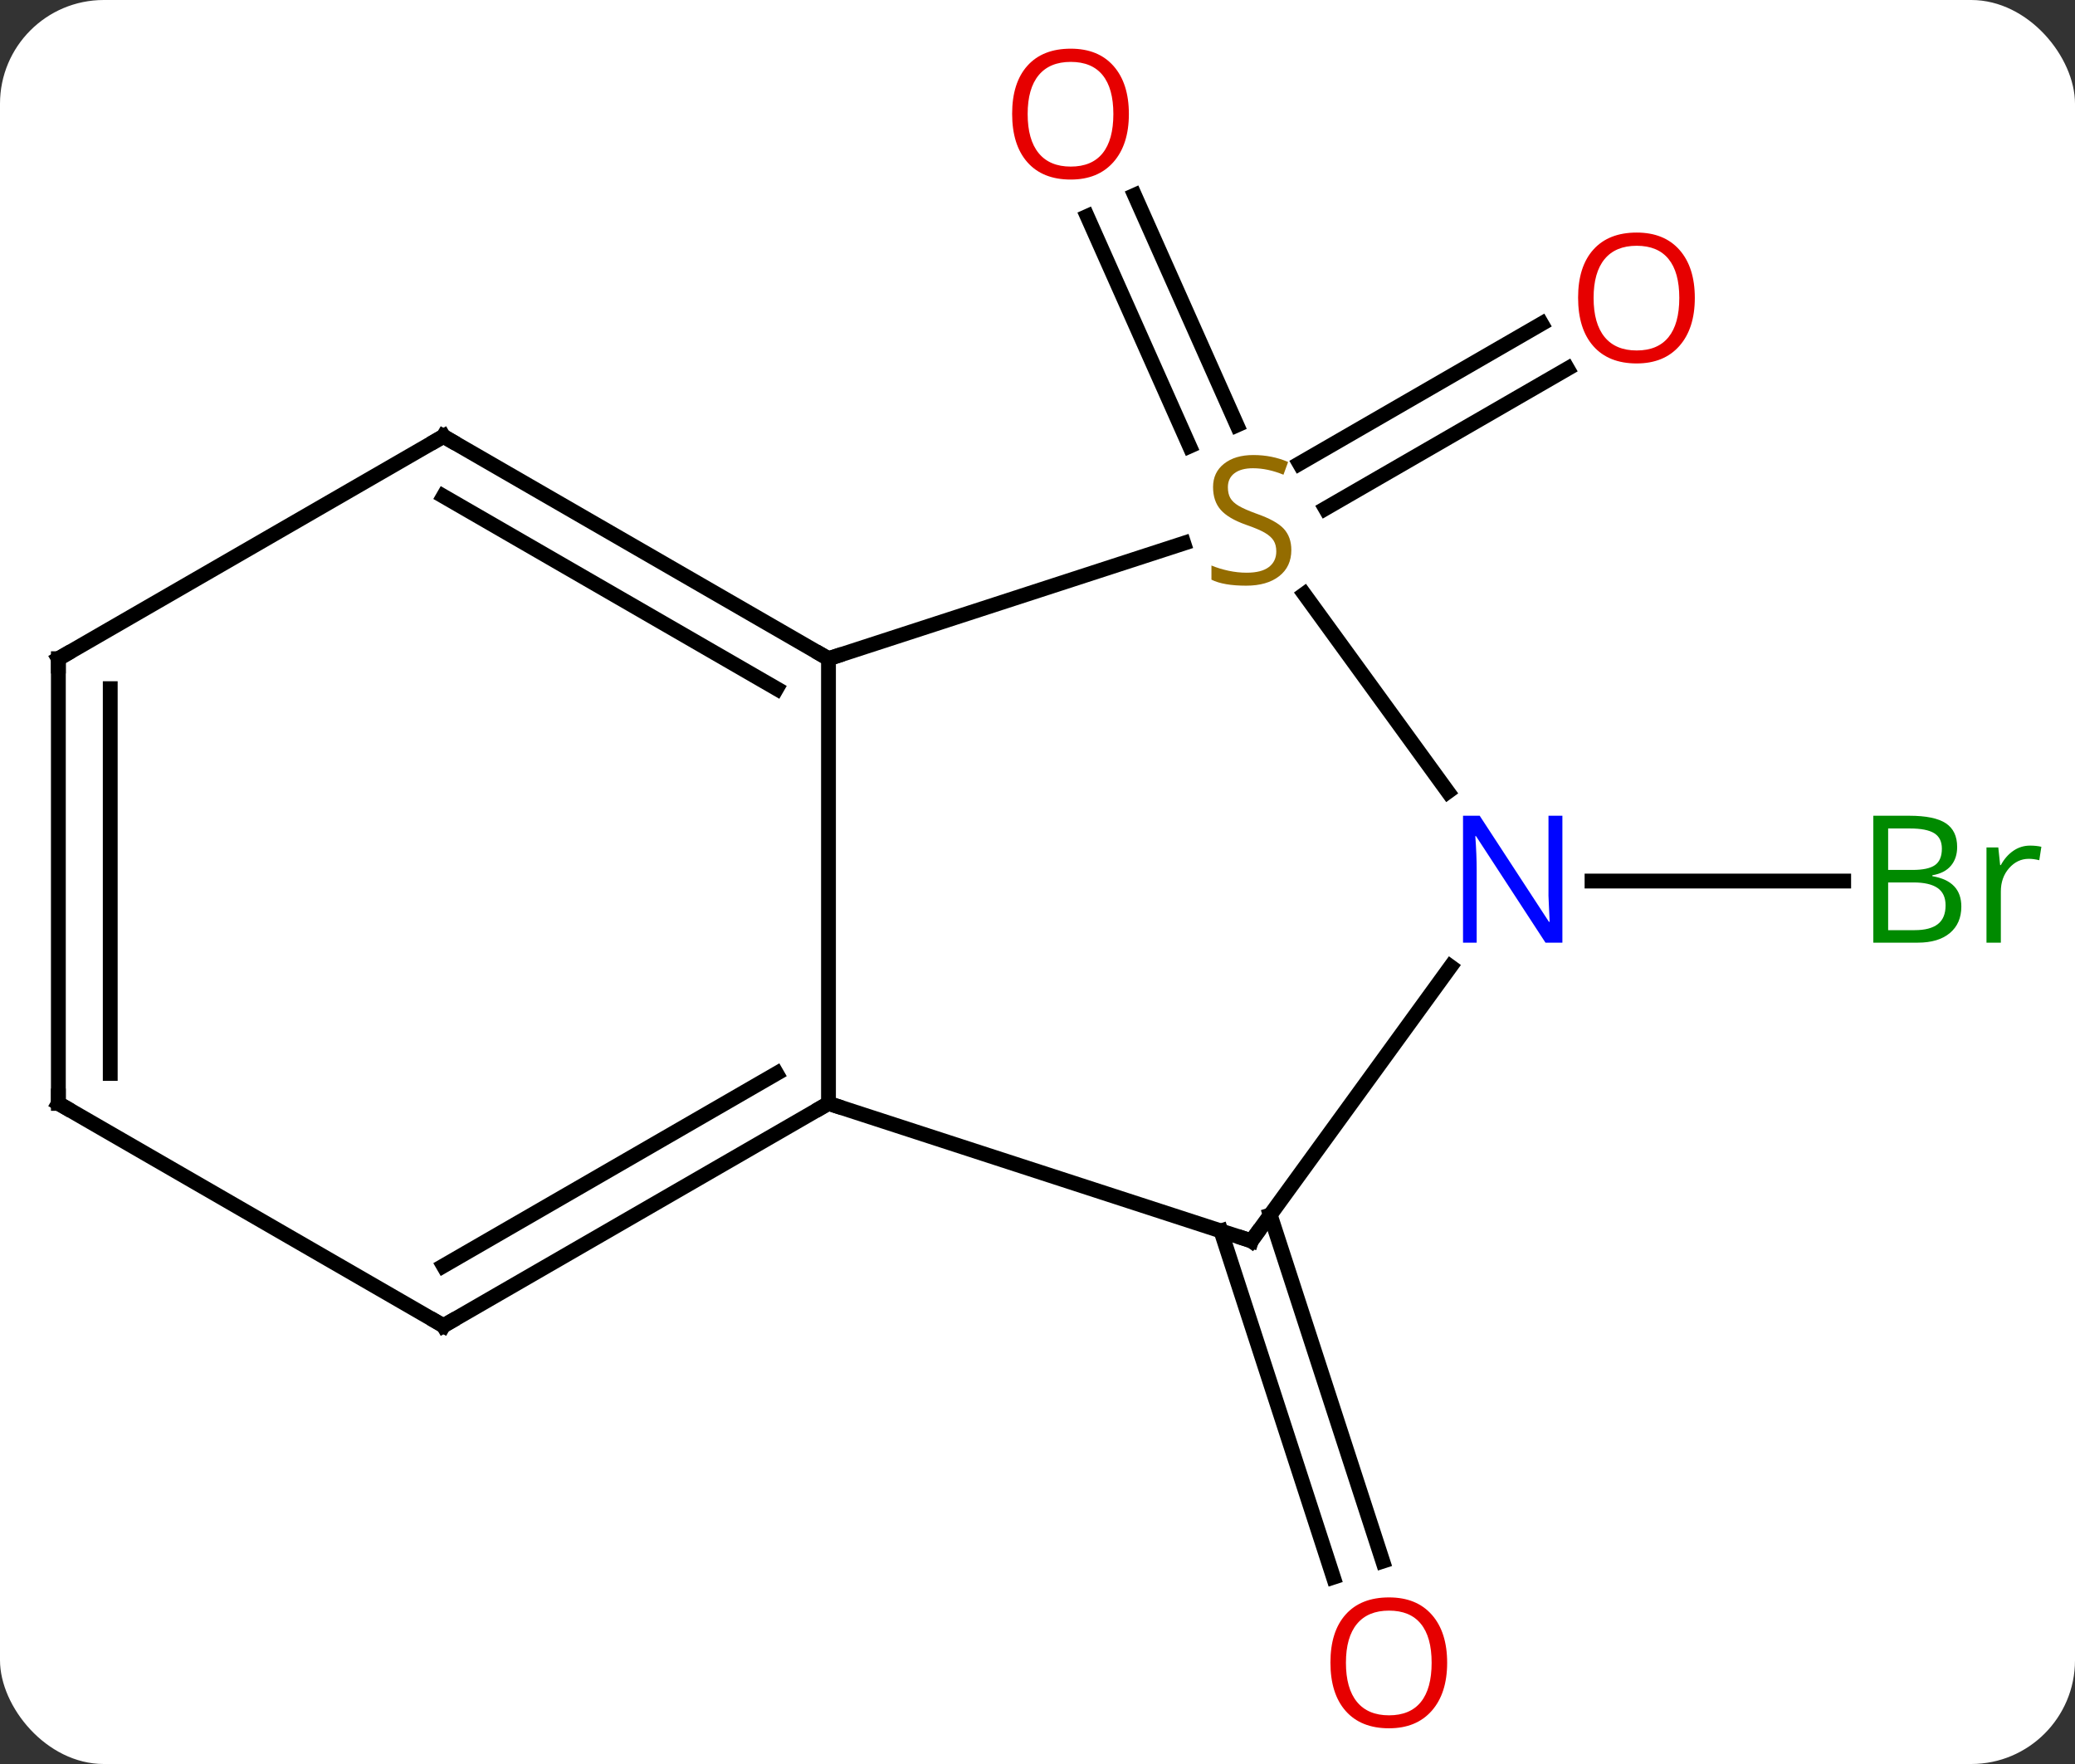 <svg width="140" viewBox="0 0 140 119" style="fill-opacity:1; color-rendering:auto; color-interpolation:auto; text-rendering:auto; stroke:black; stroke-linecap:square; stroke-miterlimit:10; shape-rendering:auto; stroke-opacity:1; fill:black; stroke-dasharray:none; font-weight:normal; stroke-width:1; font-family:'Open Sans'; font-style:normal; stroke-linejoin:miter; font-size:12; stroke-dashoffset:0; image-rendering:auto;" height="119" class="cas-substance-image" xmlns:xlink="http://www.w3.org/1999/xlink" xmlns="http://www.w3.org/2000/svg"><rect x="0" y="0" width="140" height="119" fill="#333333" stroke="none"/><svg class="cas-substance-single-component"><rect y="0" x="0" width="140" stroke="none" ry="7" rx="7" height="119" fill="white" class="cas-substance-group"/><svg y="0" x="0" width="140" viewBox="0 0 140 119" style="fill:black;" height="119" class="cas-substance-single-component-image"><svg><g><g transform="translate(68,60)" style="text-rendering:geometricPrecision; color-rendering:optimizeQuality; color-interpolation:linearRGB; stroke-linecap:butt; image-rendering:optimizeQuality;"><line y2="21.959" y1="45.319" x2="17.702" x1="25.293" style="fill:none;"/><line y2="23.04" y1="46.401" x2="14.374" x1="21.964" style="fill:none;"/><line y2="-29.899" y1="-45.408" x2="12.26" x1="5.354" style="fill:none;"/><line y2="-31.323" y1="-46.831" x2="15.457" x1="8.551" style="fill:none;"/><line y2="-28.728" y1="-38.161" x2="19.675" x1="36.013" style="fill:none;"/><line y2="-25.697" y1="-35.13" x2="21.425" x1="37.763" style="fill:none;"/><line y2="-0.564" y1="-0.564" x2="39.414" x1="56.393" style="fill:none;"/><line y2="-15.564" y1="14.436" x2="-12.102" x1="-12.102" style="fill:none;"/><line y2="23.709" y1="14.436" x2="16.431" x1="-12.102" style="fill:none;"/><line y2="29.436" y1="14.436" x2="-38.082" x1="-12.102" style="fill:none;"/><line y2="25.395" y1="12.415" x2="-38.082" x1="-15.602" style="fill:none;"/><line y2="-23.352" y1="-15.564" x2="11.87" x1="-12.102" style="fill:none;"/><line y2="-30.564" y1="-15.564" x2="-38.082" x1="-12.102" style="fill:none;"/><line y2="-26.523" y1="-13.543" x2="-38.082" x1="-15.602" style="fill:none;"/><line y2="5.21" y1="23.709" x2="29.868" x1="16.431" style="fill:none;"/><line y2="14.436" y1="29.436" x2="-64.062" x1="-38.082" style="fill:none;"/><line y2="-6.588" y1="-19.919" x2="29.686" x1="20.002" style="fill:none;"/><line y2="-15.564" y1="-30.564" x2="-64.062" x1="-38.082" style="fill:none;"/><line y2="-15.564" y1="14.436" x2="-64.062" x1="-64.062" style="fill:none;"/><line y2="-13.543" y1="12.415" x2="-60.562" x1="-60.562" style="fill:none;"/></g><g transform="translate(68,60)" style="fill:rgb(230,0,0); text-rendering:geometricPrecision; color-rendering:optimizeQuality; image-rendering:optimizeQuality; font-family:'Open Sans'; stroke:rgb(230,0,0); color-interpolation:linearRGB;"><path style="stroke:none;" d="M29.639 52.169 Q29.639 54.231 28.599 55.411 Q27.56 56.591 25.717 56.591 Q23.826 56.591 22.795 55.426 Q21.764 54.262 21.764 52.153 Q21.764 50.059 22.795 48.911 Q23.826 47.762 25.717 47.762 Q27.576 47.762 28.607 48.934 Q29.639 50.106 29.639 52.169 ZM22.81 52.169 Q22.81 53.903 23.553 54.809 Q24.295 55.716 25.717 55.716 Q27.139 55.716 27.865 54.817 Q28.592 53.919 28.592 52.169 Q28.592 50.434 27.865 49.544 Q27.139 48.653 25.717 48.653 Q24.295 48.653 23.553 49.551 Q22.81 50.45 22.81 52.169 Z"/><path style="stroke:none;" d="M8.165 -52.309 Q8.165 -50.247 7.125 -49.067 Q6.086 -47.887 4.243 -47.887 Q2.352 -47.887 1.321 -49.051 Q0.289 -50.216 0.289 -52.325 Q0.289 -54.419 1.321 -55.567 Q2.352 -56.716 4.243 -56.716 Q6.102 -56.716 7.133 -55.544 Q8.165 -54.372 8.165 -52.309 ZM1.336 -52.309 Q1.336 -50.575 2.079 -49.669 Q2.821 -48.762 4.243 -48.762 Q5.665 -48.762 6.391 -49.661 Q7.118 -50.559 7.118 -52.309 Q7.118 -54.044 6.391 -54.934 Q5.665 -55.825 4.243 -55.825 Q2.821 -55.825 2.079 -54.926 Q1.336 -54.028 1.336 -52.309 Z"/><path style="stroke:none;" d="M46.349 -39.904 Q46.349 -37.842 45.309 -36.662 Q44.27 -35.482 42.427 -35.482 Q40.536 -35.482 39.505 -36.647 Q38.474 -37.811 38.474 -39.92 Q38.474 -42.014 39.505 -43.162 Q40.536 -44.311 42.427 -44.311 Q44.286 -44.311 45.317 -43.139 Q46.349 -41.967 46.349 -39.904 ZM39.52 -39.904 Q39.52 -38.17 40.263 -37.264 Q41.005 -36.357 42.427 -36.357 Q43.849 -36.357 44.575 -37.256 Q45.302 -38.154 45.302 -39.904 Q45.302 -41.639 44.575 -42.529 Q43.849 -43.42 42.427 -43.42 Q41.005 -43.42 40.263 -42.522 Q39.52 -41.623 39.52 -39.904 Z"/><path style="fill:rgb(0,138,0); stroke:none;" d="M58.393 -4.97 L60.815 -4.97 Q62.518 -4.97 63.284 -4.462 Q64.049 -3.955 64.049 -2.861 Q64.049 -2.095 63.627 -1.595 Q63.206 -1.095 62.377 -0.955 L62.377 -0.892 Q64.331 -0.564 64.331 1.155 Q64.331 2.295 63.557 2.944 Q62.784 3.592 61.393 3.592 L58.393 3.592 L58.393 -4.97 ZM59.393 -1.314 L61.034 -1.314 Q62.096 -1.314 62.557 -1.642 Q63.018 -1.97 63.018 -2.752 Q63.018 -3.47 62.502 -3.791 Q61.987 -4.111 60.862 -4.111 L59.393 -4.111 L59.393 -1.314 ZM59.393 -0.47 L59.393 2.748 L61.19 2.748 Q62.221 2.748 62.745 2.342 Q63.268 1.936 63.268 1.077 Q63.268 0.28 62.729 -0.095 Q62.19 -0.47 61.096 -0.47 L59.393 -0.47 ZM68.965 -2.955 Q69.387 -2.955 69.731 -2.877 L69.59 -1.97 Q69.2 -2.064 68.887 -2.064 Q68.106 -2.064 67.551 -1.431 Q66.997 -0.798 66.997 0.139 L66.997 3.592 L66.028 3.592 L66.028 -2.83 L66.825 -2.83 L66.95 -1.642 L66.997 -1.642 Q67.34 -2.267 67.848 -2.611 Q68.356 -2.955 68.965 -2.955 Z"/></g><g transform="translate(68,60)" style="stroke-linecap:butt; text-rendering:geometricPrecision; color-rendering:optimizeQuality; image-rendering:optimizeQuality; font-family:'Open Sans'; color-interpolation:linearRGB; stroke-miterlimit:5;"><path style="fill:none;" d="M-12.535 14.686 L-12.102 14.436 L-11.627 14.591"/><path style="fill:none;" d="M-12.535 -15.814 L-12.102 -15.564 L-11.627 -15.719"/><path style="fill:none;" d="M15.956 23.555 L16.431 23.709 L16.725 23.305"/><path style="fill:none;" d="M-37.649 29.186 L-38.082 29.436 L-38.515 29.186"/><path style="fill:rgb(148,108,0); stroke:none;" d="M19.126 -22.896 Q19.126 -21.771 18.306 -21.131 Q17.486 -20.49 16.079 -20.49 Q14.548 -20.49 13.736 -20.896 L13.736 -21.85 Q14.267 -21.631 14.884 -21.498 Q15.501 -21.365 16.111 -21.365 Q17.111 -21.365 17.611 -21.748 Q18.111 -22.131 18.111 -22.803 Q18.111 -23.24 17.931 -23.529 Q17.751 -23.818 17.337 -24.061 Q16.923 -24.303 16.064 -24.6 Q14.876 -25.021 14.361 -25.607 Q13.845 -26.193 13.845 -27.146 Q13.845 -28.131 14.587 -28.717 Q15.329 -29.303 16.564 -29.303 Q17.829 -29.303 18.908 -28.834 L18.595 -27.975 Q17.533 -28.412 16.533 -28.412 Q15.736 -28.412 15.29 -28.076 Q14.845 -27.74 14.845 -27.131 Q14.845 -26.693 15.009 -26.404 Q15.173 -26.115 15.564 -25.881 Q15.954 -25.646 16.767 -25.35 Q18.111 -24.881 18.619 -24.326 Q19.126 -23.771 19.126 -22.896 Z"/><path style="fill:none;" d="M-37.649 -30.314 L-38.082 -30.564 L-38.515 -30.314"/><path style="fill:rgb(0,5,255); stroke:none;" d="M37.414 3.592 L36.273 3.592 L31.585 -3.595 L31.539 -3.595 Q31.632 -2.33 31.632 -1.283 L31.632 3.592 L30.71 3.592 L30.71 -4.97 L31.835 -4.97 L36.507 2.186 L36.554 2.186 Q36.554 2.03 36.507 1.17 Q36.46 0.311 36.476 -0.064 L36.476 -4.97 L37.414 -4.97 L37.414 3.592 Z"/><path style="fill:none;" d="M-63.629 14.686 L-64.062 14.436 L-64.062 13.936"/><path style="fill:none;" d="M-63.629 -15.814 L-64.062 -15.564 L-64.062 -15.064"/></g></g></svg></svg></svg></svg>